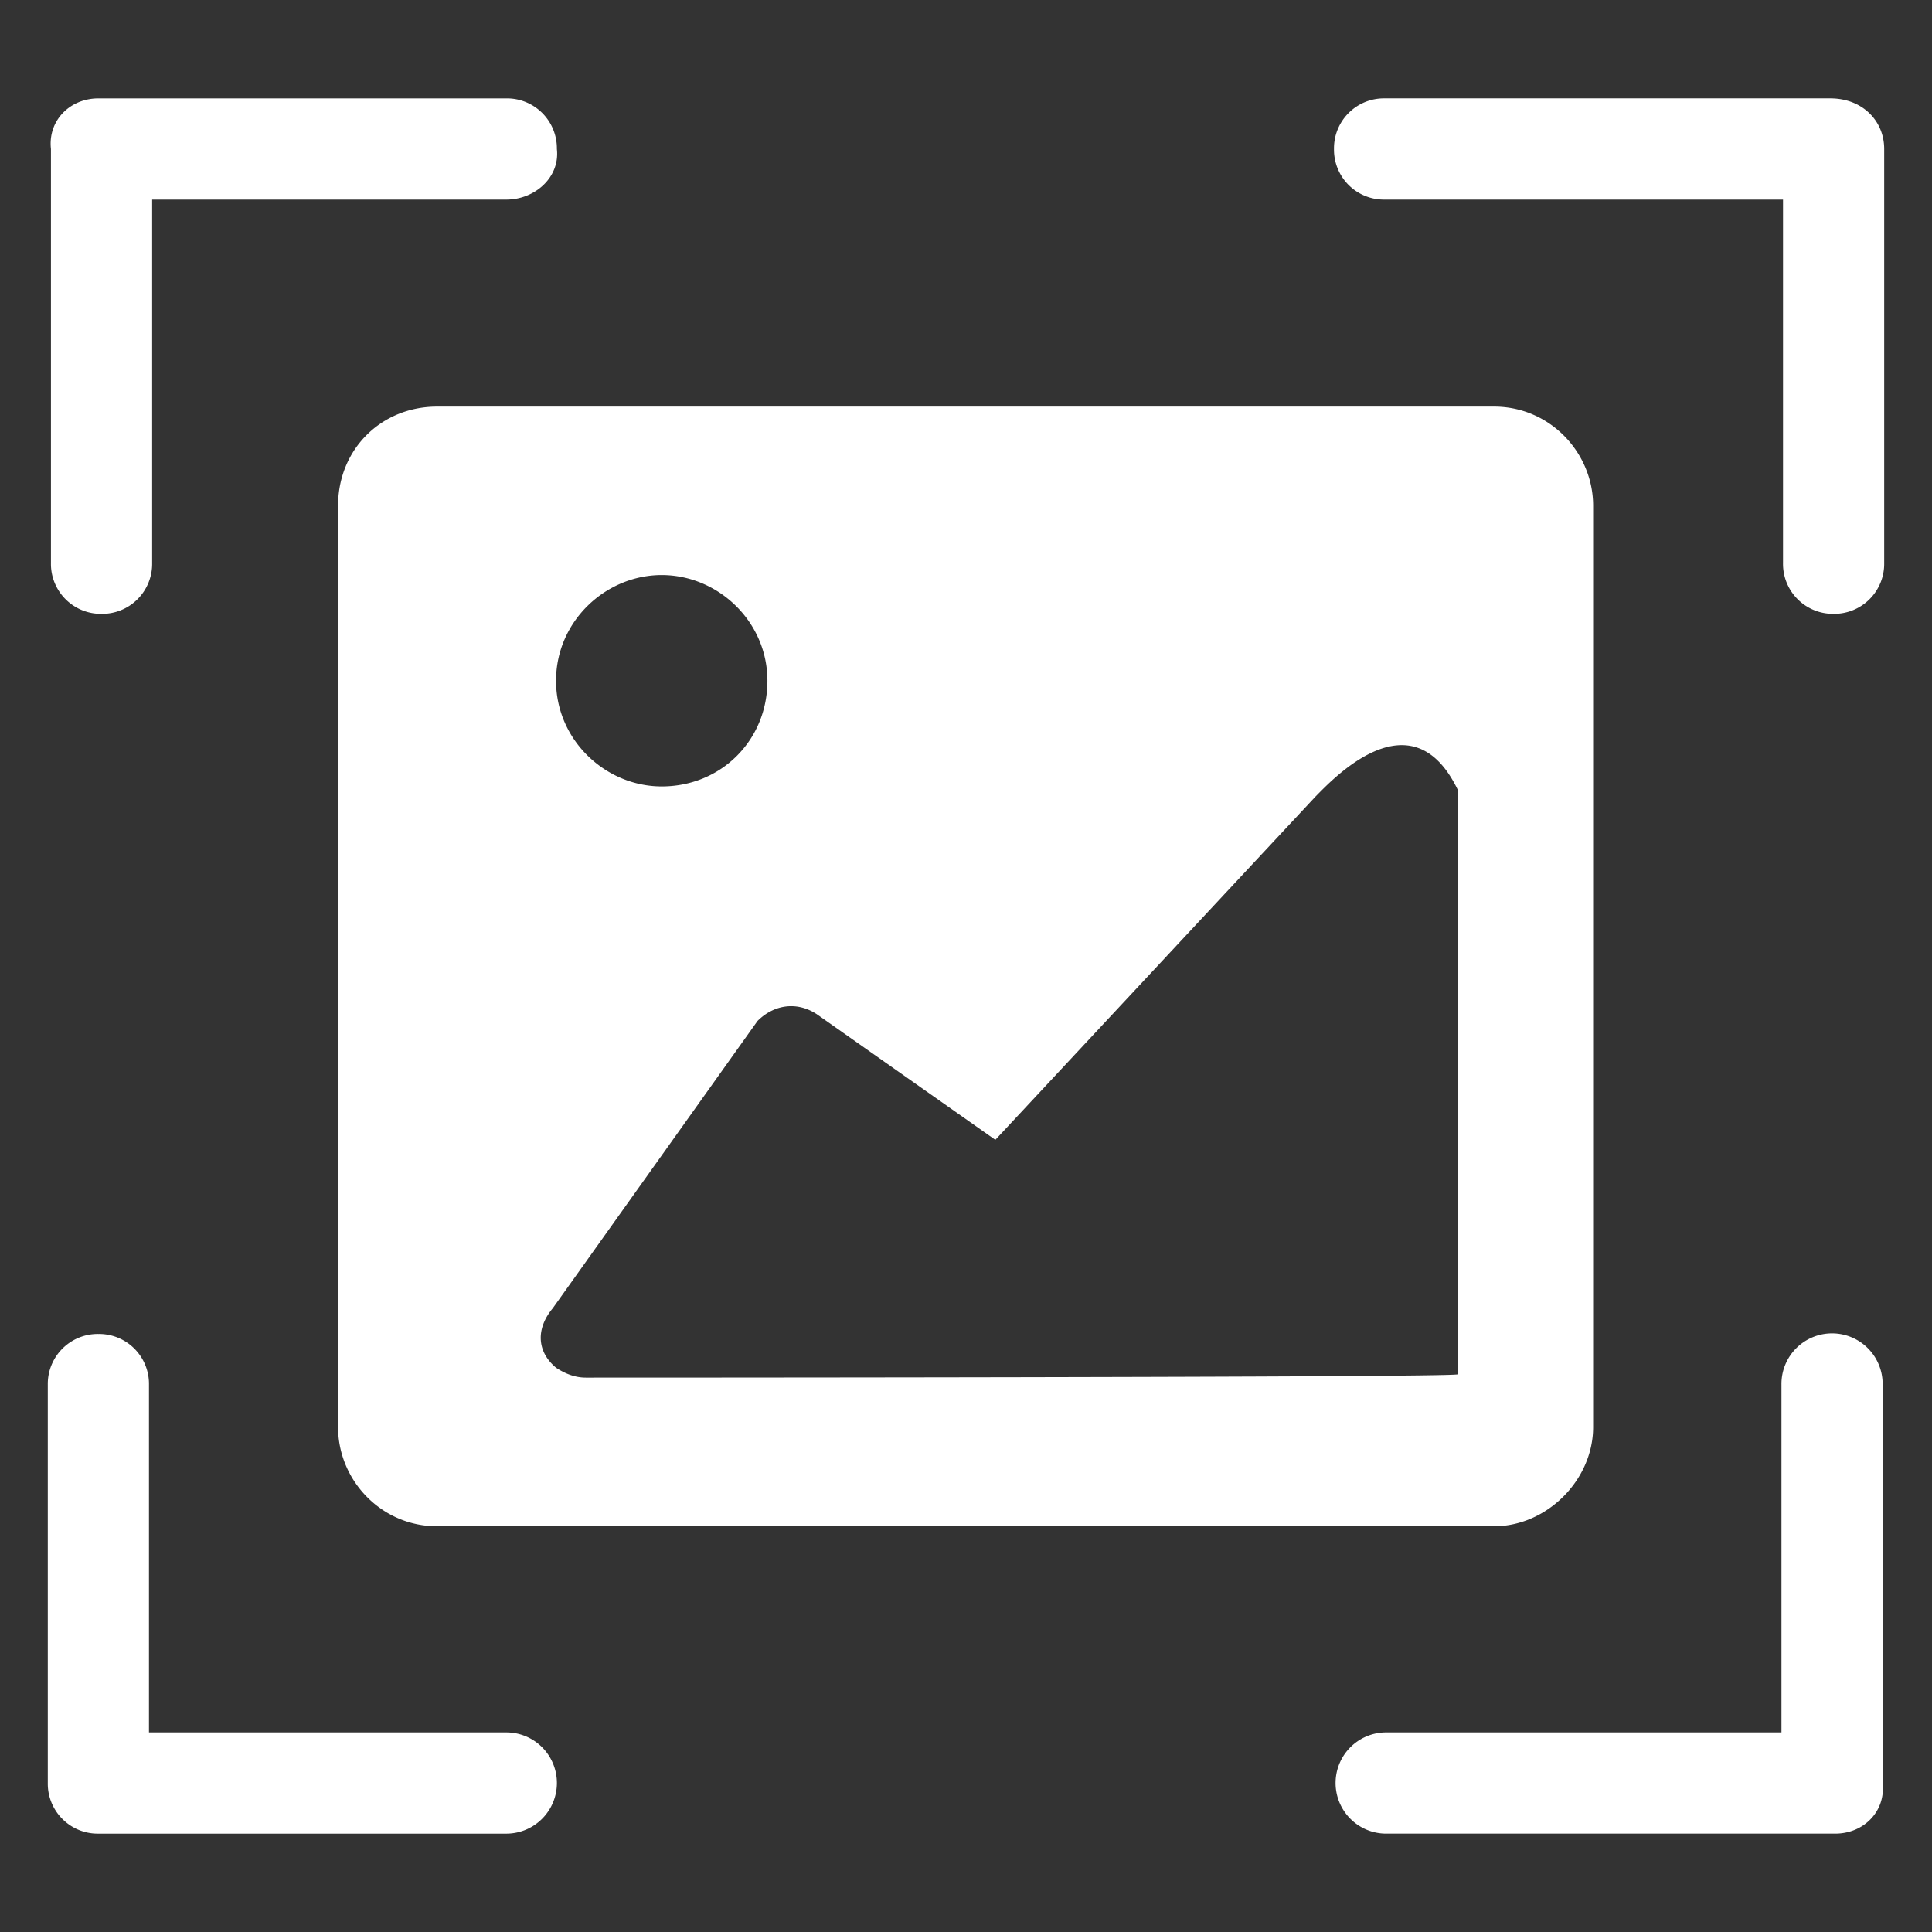 <?xml version="1.0" standalone="no"?><!DOCTYPE svg PUBLIC "-//W3C//DTD SVG 1.1//EN" "http://www.w3.org/Graphics/SVG/1.1/DTD/svg11.dtd"><svg t="1745974022462" class="icon" viewBox="0 0 1024 1024" version="1.1" xmlns="http://www.w3.org/2000/svg" p-id="1989" xmlns:xlink="http://www.w3.org/1999/xlink" width="20" height="20"><rect x="0" y="0" width="1024" height="1024" fill="#333333" stroke="none"/><path d="M791.859 215.511H231.685c-29.752 0-52.5 22.758-52.5 52.516v488.392c0 28.012 22.753 52.526 52.5 52.526H791.859c28.012 0 52.531-24.515 52.531-52.526V268.032c0-28.012-22.764-52.521-52.531-52.521zM350.73 304.788c29.768 0 56.018 24.509 56.018 56.013 0 31.508-24.504 56.013-56.018 56.013-29.752 0-56.013-24.504-56.013-56.013 0-31.503 26.26-56.013 56.013-56.013z m-40.253 425.38c-5.263 0-10.506-1.756-15.759-5.253-10.506-8.75-10.506-21.007-1.746-31.503l108.534-152.294c8.745-8.76 21.012-10.506 31.508-3.507l94.531 66.524 169.81-182.062c8.75-8.75 50.749-54.267 75.264-3.507v309.847c-0.005 1.756-462.141 1.756-462.141 1.756z m0 0M972.692 971.858h-237.983a26.803 26.803 0 0 1-23.229-13.414 26.813 26.813 0 0 1 23.229-40.223h209.505v-184.361a26.813 26.813 0 1 1 53.622 0v211.18c1.669 15.089-10.056 26.819-25.144 26.819z m-0.845-646.518a26.47 26.47 0 0 1-26.808-26.824V105.779h-211.174a26.532 26.532 0 0 1-19.077-7.747 26.486 26.486 0 0 1-7.747-19.072 26.465 26.465 0 0 1 26.824-26.819h236.308c16.763 0 28.488 11.735 28.488 26.813v219.561a26.486 26.486 0 0 1-26.813 26.824zM268.349 105.779H80.64v192.742a26.476 26.476 0 0 1-26.824 26.824 26.465 26.465 0 0 1-26.813-26.824V78.961c-1.674-15.078 10.061-26.813 25.139-26.813h216.207a26.47 26.47 0 0 1 26.813 26.819c1.684 15.084-11.735 26.813-26.813 26.813zM52.142 707.041a26.47 26.47 0 0 1 26.819 26.824v184.361h189.389a26.808 26.808 0 0 1 23.224 40.223 26.813 26.813 0 0 1-23.224 13.414H52.142a26.424 26.424 0 0 1-19.062-7.757 26.44 26.44 0 0 1-7.752-19.067v-211.18a26.496 26.496 0 0 1 26.813-26.819z m-13.404 237.998" p-id="1990" fill="#ffffff"></path></svg>